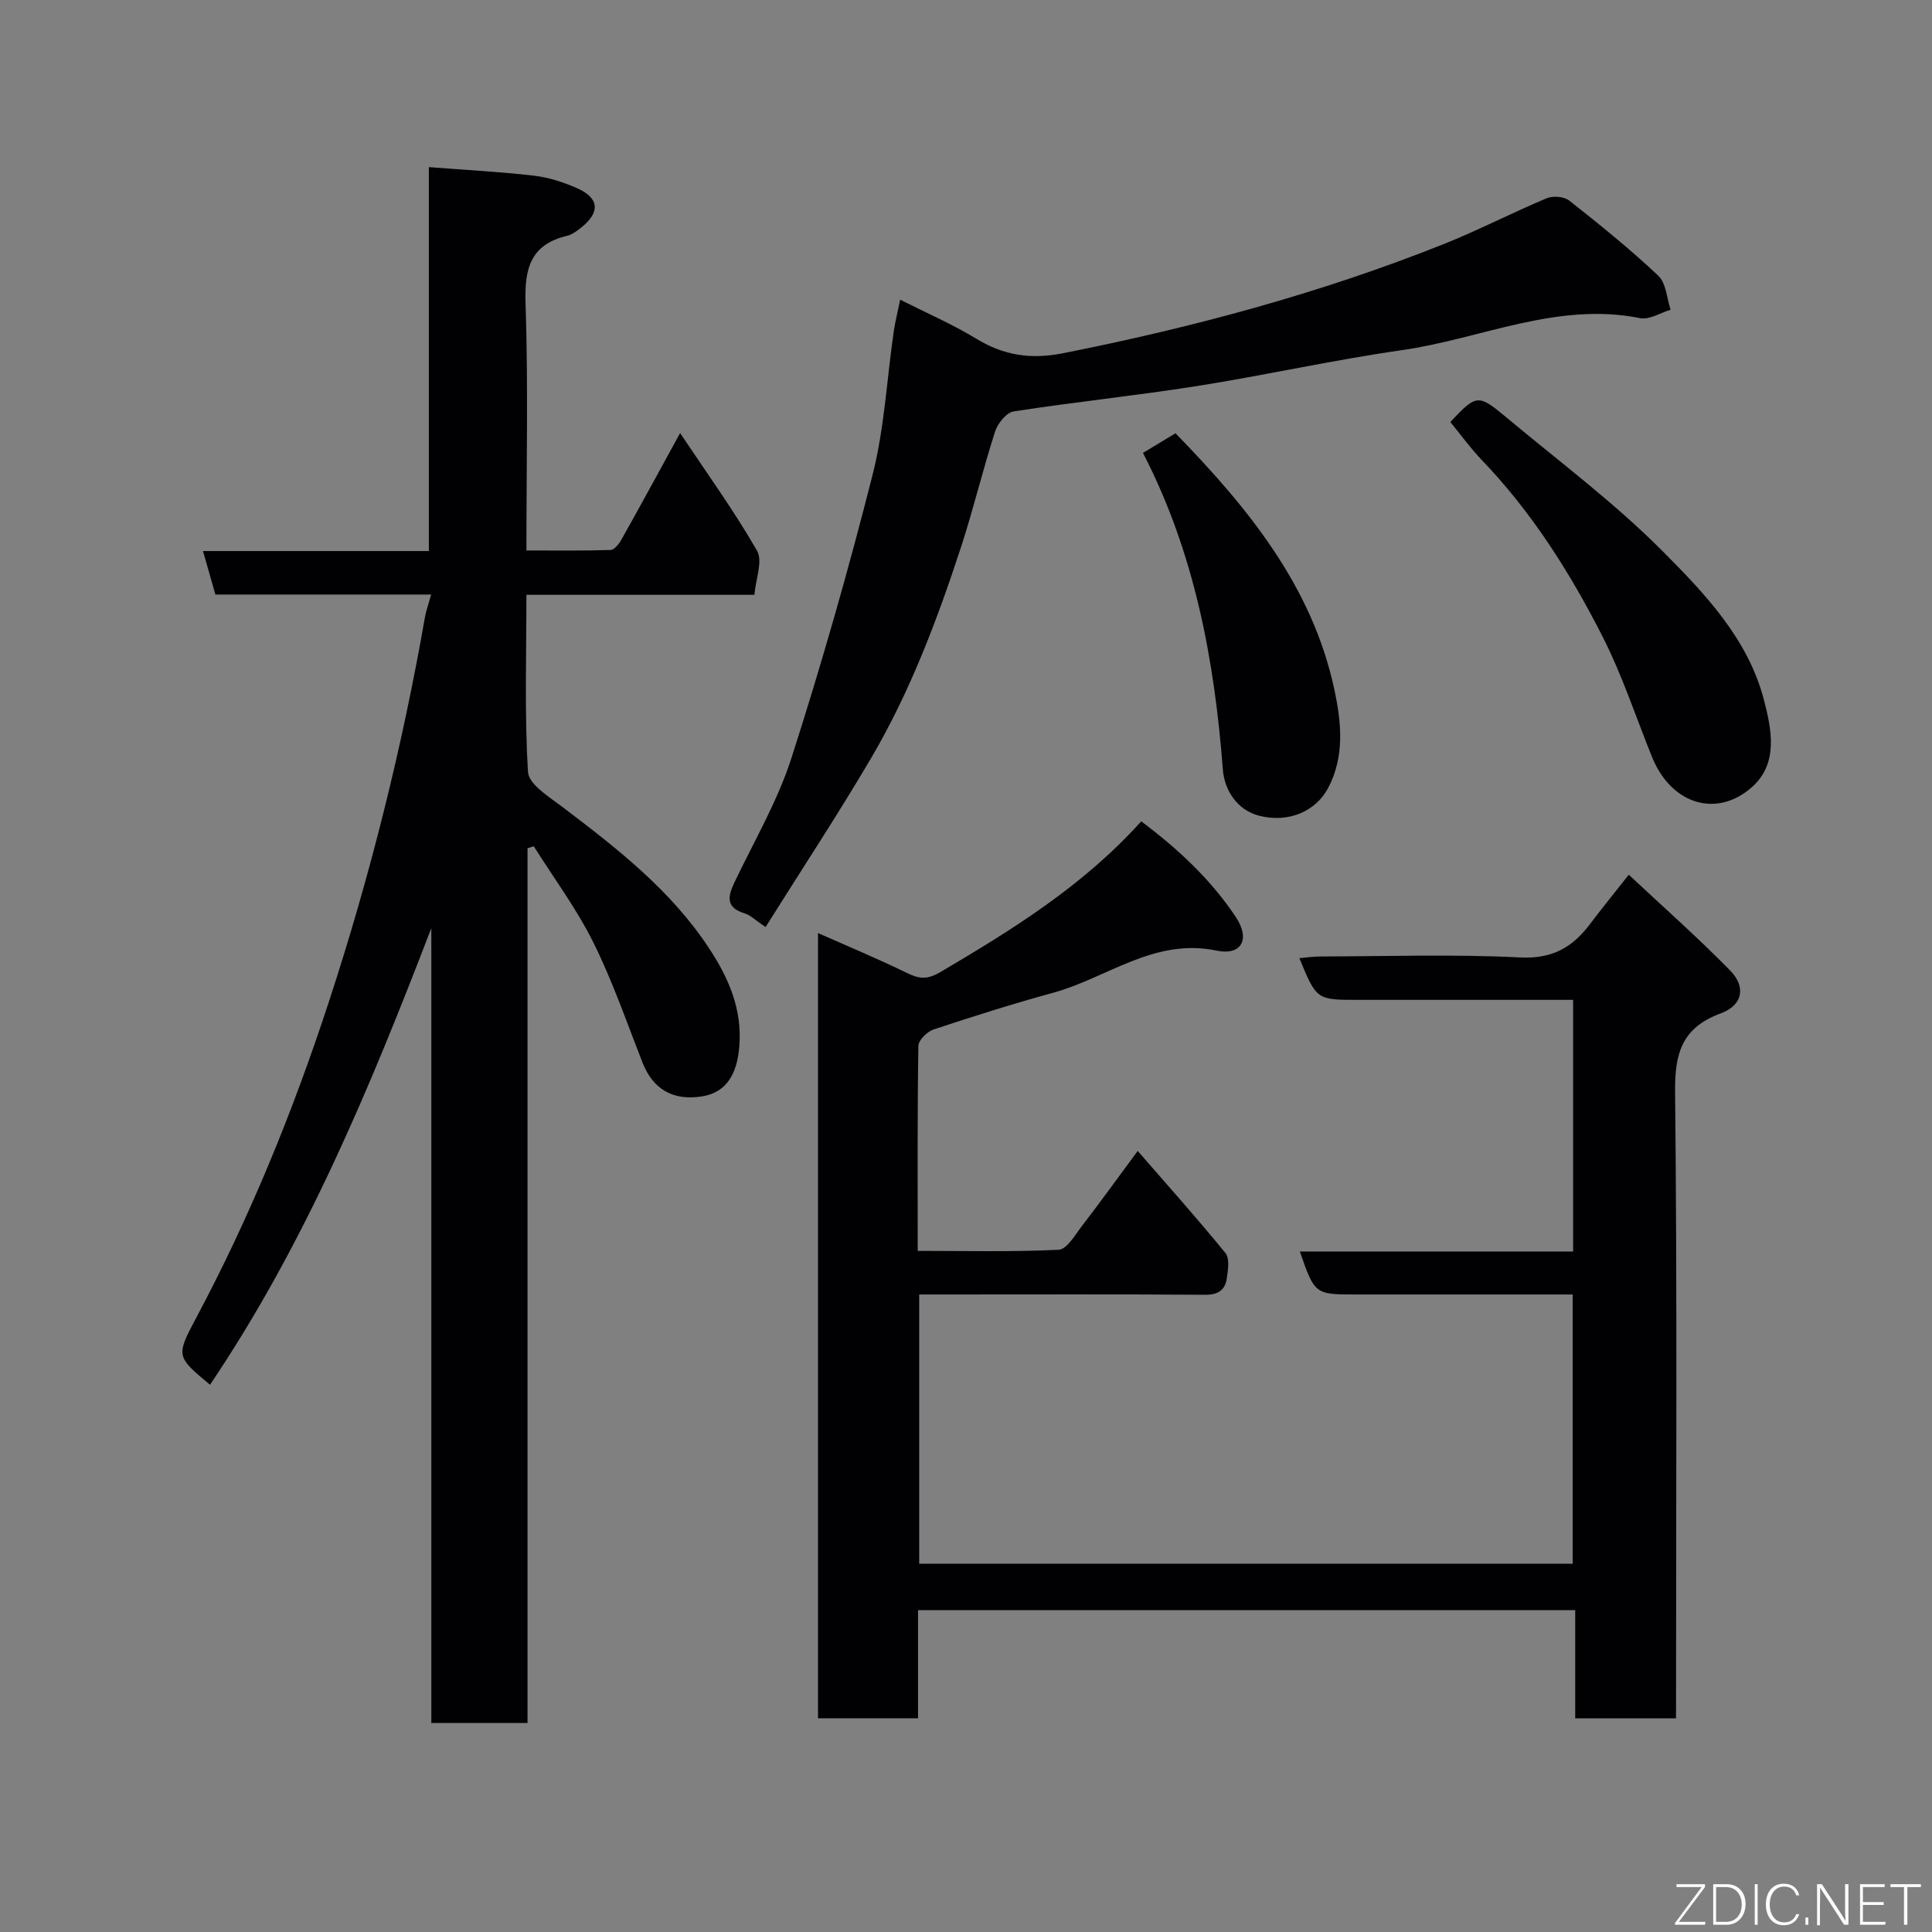 <svg enable-background="new 0 0 400 400" viewBox="0 0 400 400" xmlns="http://www.w3.org/2000/svg"><rect x="0" y="0" width="400" height="400" fill="#808080" stroke="none"/><path d="m347 355.77c-7.3 0-13.9 0-20.87 0 0-7.49 0-14.77 0-22.4-45.42 0-90.46 0-136.06 0v22.38c-7.15 0-13.75 0-20.71 0 0-53.9 0-107.81 0-162.57 6.21 2.75 12.39 5.32 18.39 8.25 2.59 1.27 4.23 1.44 7.03-.22 14.88-8.78 29.49-17.82 41.5-31.16 7.6 5.7 14.41 12.02 19.6 19.84 3.02 4.55 1.18 8.01-4.02 6.92-12.93-2.69-22.64 5.68-33.85 8.74-8.31 2.27-16.54 4.88-24.72 7.59-1.33.44-3.13 2.21-3.15 3.4-.22 13.96-.14 27.92-.14 42.44 9.99 0 19.61.24 29.19-.23 1.69-.08 3.38-3.05 4.8-4.9 3.78-4.91 7.4-9.94 11.56-15.56 6.4 7.36 12.45 14.12 18.17 21.15.91 1.11.53 3.52.27 5.27-.35 2.38-1.8 3.38-4.46 3.36-17.83-.13-35.66-.06-53.49-.06-1.81 0-3.61 0-5.73 0v55.74h135.3c0-18.34 0-36.72 0-55.74-4.21 0-8.48 0-12.75 0-10.66 0-21.33 0-31.99 0-8.66 0-8.66 0-11.75-8.9h56.58c0-17.42 0-34.35 0-52.1-1.43 0-3.01 0-4.58 0-13.33 0-26.66 0-39.99 0-8.55 0-8.55 0-12.11-8.63 1.51-.13 2.88-.35 4.25-.35 13.83-.03 27.69-.5 41.48.2 6.61.33 10.78-2.06 14.41-6.87 2.36-3.13 4.84-6.17 8.06-10.26 7.13 6.68 14.31 13.01 20.99 19.83 3.34 3.41 2.6 7.2-1.93 8.87-7.98 2.94-9.56 8.16-9.47 16.21.44 41.32.2 82.65.2 123.97-.01 1.78-.01 3.59-.01 5.79z" fill="#010103"/><path d="m89.27 123.09c-15.26 0-29.89 0-44.68 0-.85-2.98-1.63-5.73-2.56-9h46.76c0-26.42 0-52.35 0-79.49 7.57.59 14.72.96 21.82 1.78 3 .35 6.02 1.34 8.81 2.56 4.65 2.03 4.91 4.98.95 8.14-.89.71-1.88 1.48-2.95 1.74-7.59 1.8-8.85 6.77-8.61 13.93.56 16.8.18 33.64.18 51.22 5.91 0 11.67.08 17.41-.1.78-.02 1.75-1.25 2.25-2.13 3.99-7.11 7.88-14.28 12.16-22.08 5.51 8.26 11.16 16.07 15.93 24.37 1.23 2.15-.28 5.88-.55 9.12-16.19 0-31.46 0-47.2 0 0 12.47-.41 24.62.33 36.69.16 2.55 4.35 5.13 7.07 7.19 11.31 8.58 22.5 17.25 30.43 29.32 4.03 6.13 6.86 12.56 6.25 20.26-.46 5.89-2.78 9.57-7.63 10.37-6.09 1-10.25-1.44-12.44-7.04-3.26-8.33-6.19-16.84-10.16-24.83-3.46-6.96-8.17-13.29-12.33-19.9-.43.14-.86.27-1.29.41v181.1c-6.9 0-13.17 0-19.92 0 0-54.77 0-109.67 0-164.56-12.65 32.93-26.07 65.26-45.82 94.54-6.95-5.81-7.11-5.9-2.89-13.8 11.17-20.93 20.07-42.82 27.44-65.31 8.58-26.16 15.24-52.83 19.98-79.97.25-1.28.7-2.51 1.26-4.53z" fill="#010103"/><path d="m158.51 191.93c-2.2-1.46-3.18-2.48-4.35-2.83-3.89-1.18-3.52-3.43-2.11-6.39 4.08-8.55 8.95-16.86 11.82-25.8 6.21-19.34 11.8-38.92 16.79-58.61 2.44-9.62 2.94-19.72 4.37-29.6.3-2.09.83-4.15 1.34-6.65 5.33 2.69 10.74 5.03 15.73 8.06 5.7 3.47 11.27 4.35 17.95 3.03 26.9-5.33 53.26-12.41 78.74-22.56 7.26-2.89 14.23-6.52 21.45-9.54 1.3-.54 3.6-.35 4.66.49 6.32 4.98 12.59 10.05 18.44 15.56 1.62 1.53 1.74 4.65 2.54 7.04-2.11.63-4.39 2.12-6.3 1.74-17.25-3.46-32.94 4.29-49.36 6.63-14.2 2.03-28.24 5.19-42.42 7.43-12.6 1.99-25.32 3.29-37.93 5.25-1.5.23-3.31 2.49-3.85 4.17-2.54 7.88-4.46 15.97-7.03 23.85-4.96 15.17-10.6 30.12-18.73 43.92-6.84 11.61-14.27 22.88-21.75 34.81z" fill="#010103"/><path d="m300.28 87.37c5.42-5.76 5.72-5.86 11.66-.9 10.84 9.05 22.23 17.56 32.16 27.52 8.8 8.83 17.79 18.22 21.09 30.87 1.57 6.01 3.08 13.1-2.39 18.03-7.14 6.45-16.71 3.89-20.79-6.22-3.34-8.29-6.15-16.86-10.18-24.8-6.74-13.28-14.69-25.86-25.11-36.7-2.26-2.36-4.19-5.05-6.44-7.8z" fill="#010103"/><path d="m236.64 93.77c2.63-1.59 4.56-2.75 6.73-4.07 15.02 15.43 28.34 31.68 32.92 53.18 1.42 6.67 2.15 13.7-1.31 20.26-2.51 4.76-8.15 7.35-14.35 5.73-4.56-1.19-7.13-5.34-7.45-9.53-1.75-22.76-5.85-44.87-16.54-65.57z" fill="#010103"/><g fill="#fbfcfa"><path d="m346.9 398 5.4-7.3h-5.2v-.6h5.9v.6l-5.4 7.2h5.5l-.1.6h-6.2v-.5z"/><path d="m354.7 390.1h2.8c2.3 0 3.9 1.6 3.9 4.1s-1.6 4.3-3.9 4.3h-2.8zm.6 7.8h2c2.2 0 3.3-1.6 3.3-3.6 0-1.8-1-3.6-3.3-3.6h-2z"/><path d="m363.9 390.1v8.4h-.6v-8.4h1.6z"/><path d="m372.5 396.3c-.4 1.3-1.4 2.3-3.2 2.3-2.4 0-3.7-1.9-3.7-4.3 0-2.3 1.2-4.3 3.7-4.3 1.8 0 2.9 1 3.2 2.4h-.6c-.4-1.1-1.1-1.8-2.5-1.8-2.1 0-3 1.9-3 3.7s.9 3.7 3 3.7c1.4 0 2.1-.7 2.5-1.7z"/><path d="m373.8 398.5v-1.5h.6v1.5z"/><path d="m376.2 398.5v-8.4h1c1.3 2 4.4 6.7 4.9 7.6-.1-1.2-.1-2.4-.1-3.8v-3.8h.7v8.4h-.9c-1.2-1.9-4.4-6.8-5-7.7.1 1.1 0 2.3 0 3.9v3.9h-.6z"/><path d="m390 394.4h-4.3v3.5h4.7l-.1.6h-5.2v-8.4h5.1v.6h-4.5v3.1h4.3z"/><path d="m394.2 390.7h-2.8v-.6h6.3v.6h-2.8v7.8h-.7z"/></g></svg>